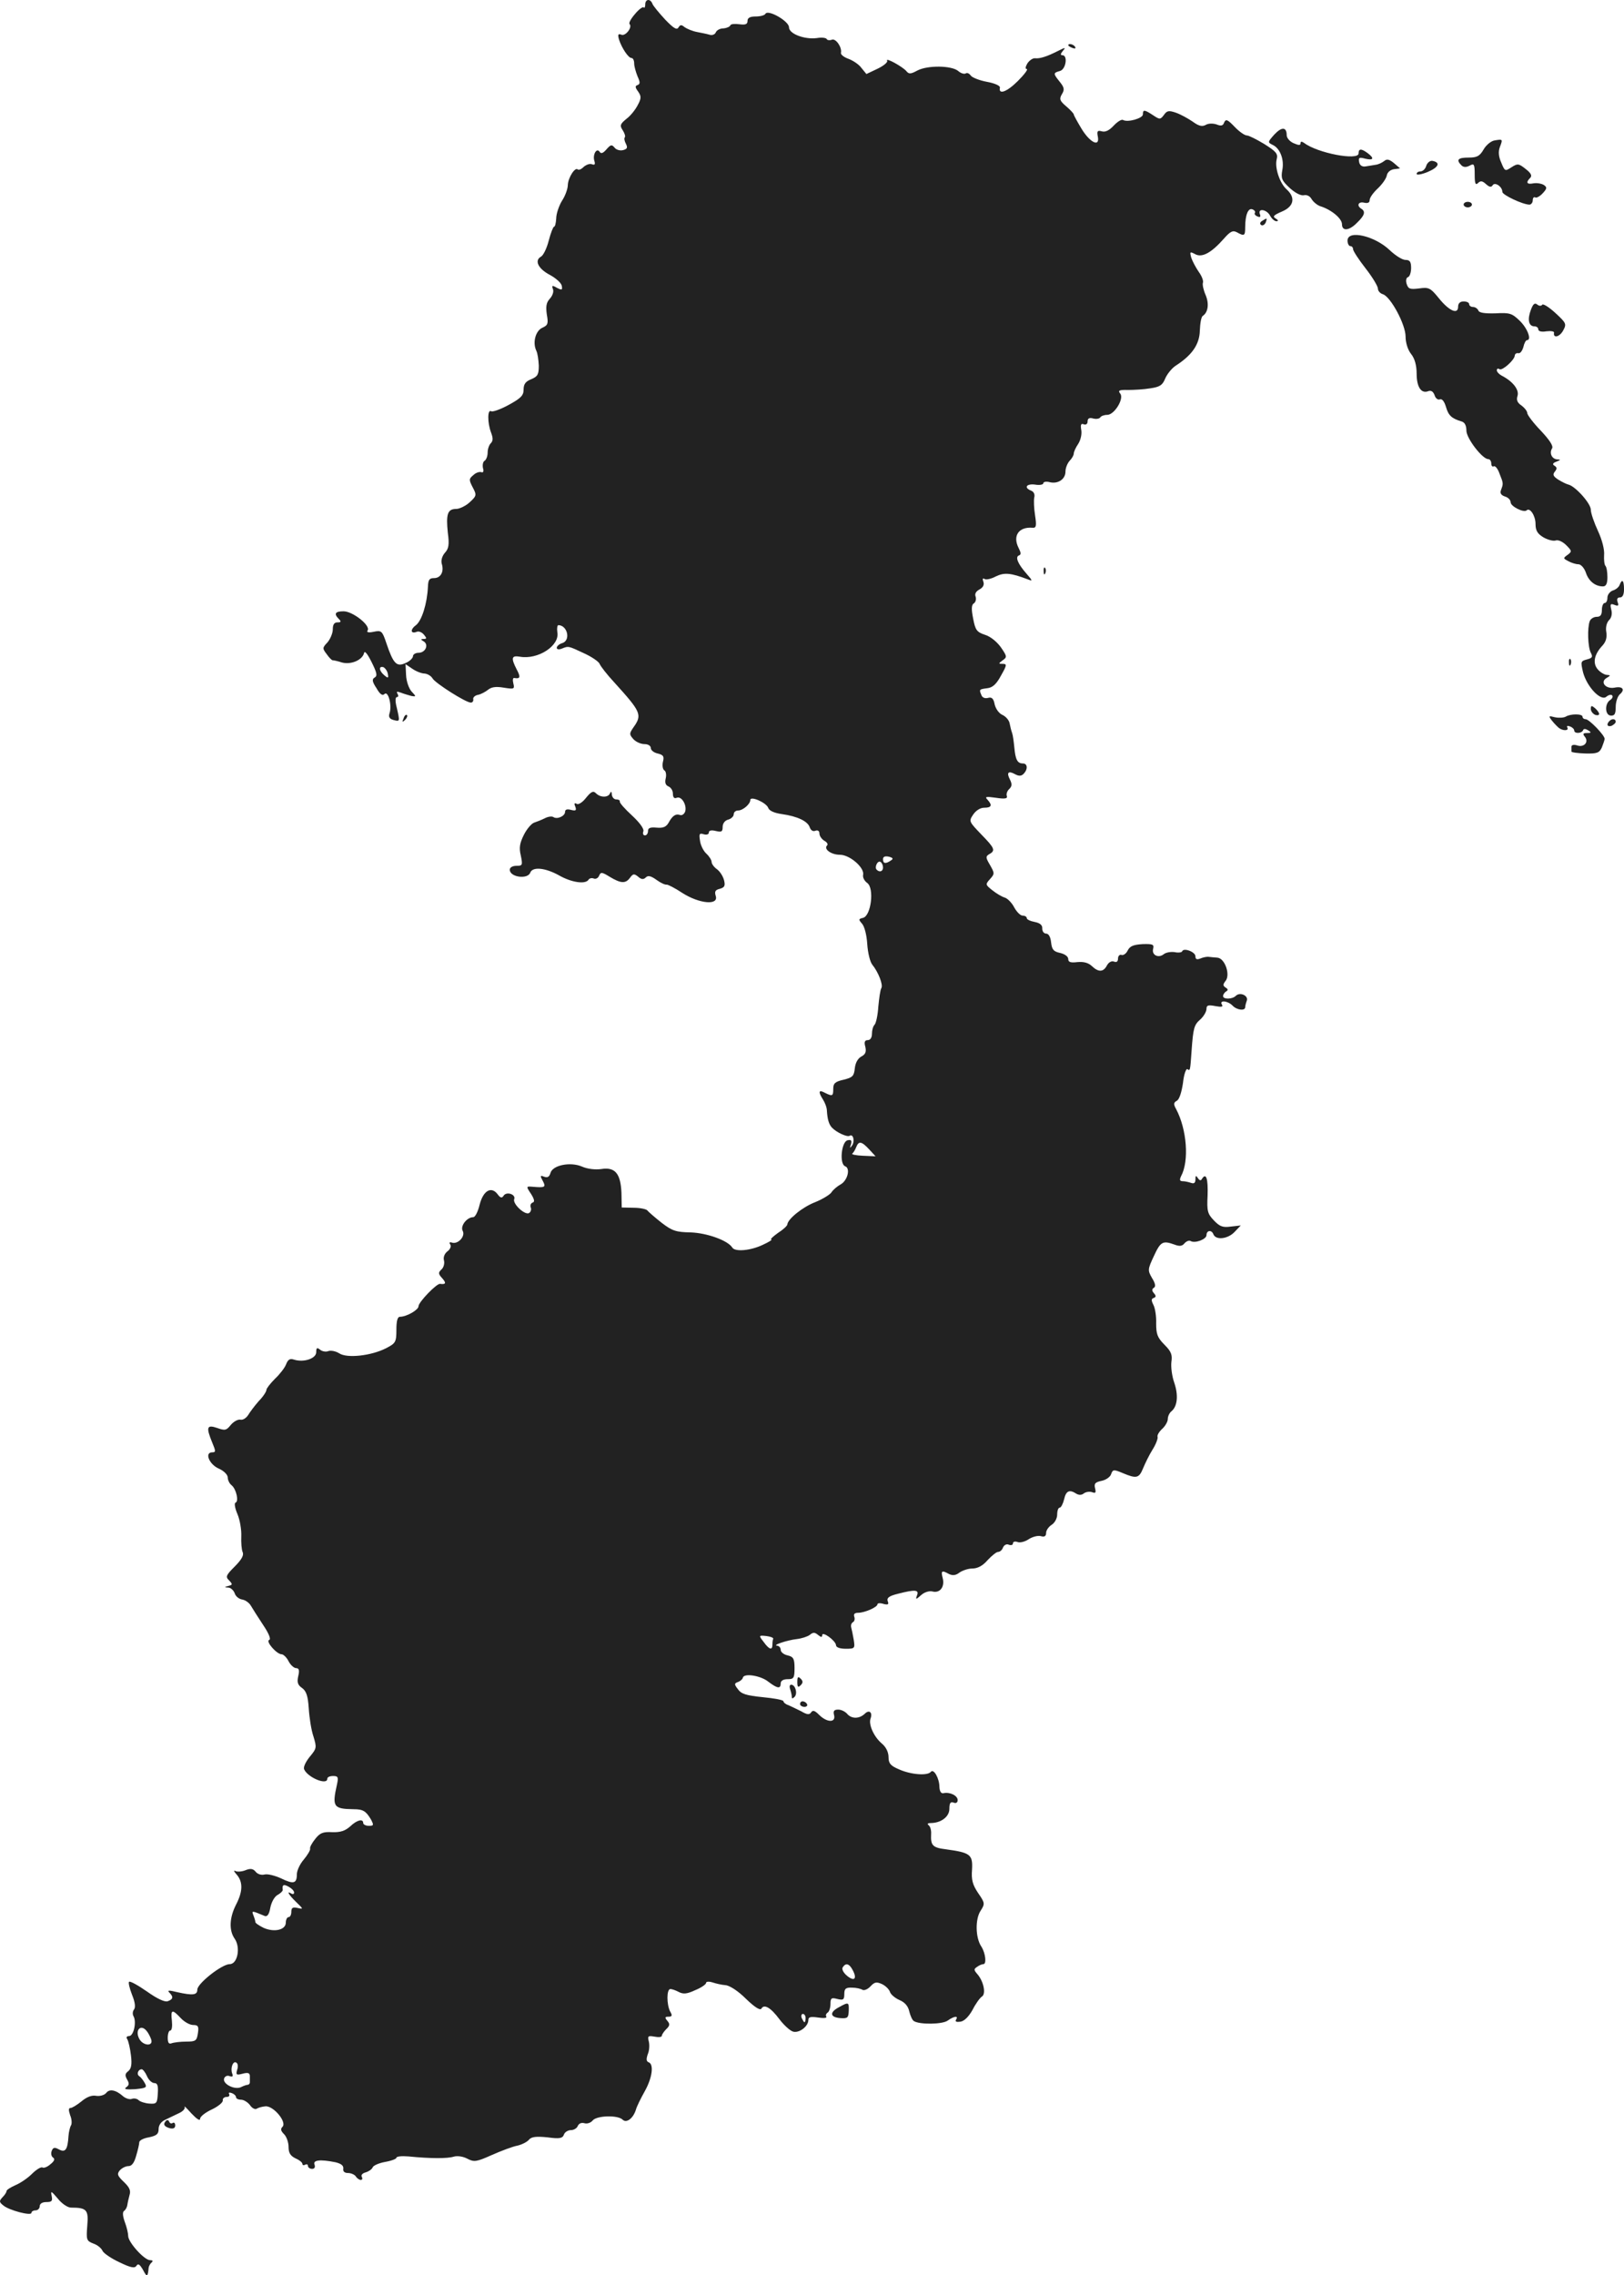 <?xml version="1.0" standalone="no"?>
<!DOCTYPE svg PUBLIC "-//W3C//DTD SVG 20010904//EN"
 "http://www.w3.org/TR/2001/REC-SVG-20010904/DTD/svg10.dtd">
<svg version="1.0" xmlns="http://www.w3.org/2000/svg"
 width="587.372pt" height="822.427pt" viewBox="0 0 587.372 822.427"
 preserveAspectRatio="xMidYMid meet">
<g transform="translate(-722.628,1356.959) scale(0.1,-0.1)"
fill="#222222" stroke="none">
<path d="M9560 13553 c0 -9 -3 -14 -6 -10 -3 3 -18 -8 -31 -24 -14 -16 -23
-32 -20 -36 12 -11 -14 -45 -29 -39 -12 5 -14 1 -9 -17 10 -31 34 -67 45 -67
6 0 10 -9 10 -20 0 -10 6 -31 12 -46 10 -22 10 -28 0 -32 -9 -3 -9 -8 2 -23
12 -17 12 -25 -1 -49 -8 -16 -26 -39 -41 -50 -23 -19 -25 -24 -13 -42 7 -11
10 -22 7 -25 -3 -3 -1 -14 4 -23 7 -14 5 -19 -10 -23 -11 -3 -25 1 -31 9 -10
12 -14 11 -29 -6 -13 -15 -20 -17 -25 -9 -11 16 -26 -11 -19 -33 4 -13 1 -16
-9 -12 -8 3 -21 -2 -30 -10 -8 -8 -17 -12 -21 -9 -10 10 -35 -30 -36 -56 0
-13 -9 -39 -21 -57 -11 -18 -21 -47 -21 -64 -1 -16 -4 -30 -8 -30 -3 0 -12
-23 -19 -50 -7 -28 -20 -54 -28 -58 -25 -14 -10 -44 32 -66 22 -12 41 -29 43
-39 3 -16 1 -17 -17 -8 -17 10 -20 9 -15 -4 4 -9 -1 -24 -11 -35 -13 -14 -15
-28 -11 -57 6 -33 4 -39 -16 -48 -25 -11 -36 -54 -22 -83 5 -10 8 -34 9 -54 0
-32 -4 -39 -27 -49 -21 -8 -28 -18 -28 -38 0 -21 -10 -31 -54 -55 -29 -16 -58
-26 -63 -23 -14 9 -14 -41 -1 -76 8 -21 8 -31 -1 -40 -6 -6 -11 -21 -11 -33 0
-13 -5 -26 -11 -30 -6 -3 -8 -15 -6 -26 4 -12 1 -18 -6 -15 -7 2 -20 -2 -29
-11 -16 -13 -16 -17 -2 -44 15 -28 14 -31 -11 -54 -14 -13 -37 -24 -49 -24
-31 0 -37 -19 -30 -86 6 -44 3 -58 -11 -73 -10 -12 -14 -27 -11 -39 9 -28 -3
-52 -28 -52 -17 0 -21 -6 -22 -32 -3 -61 -22 -121 -43 -138 -22 -16 -20 -33 3
-24 7 3 19 -2 26 -11 10 -12 10 -15 -1 -15 -12 0 -12 -2 0 -9 19 -12 6 -41
-19 -41 -11 0 -20 -6 -20 -12 0 -7 -12 -19 -27 -25 -32 -15 -44 -3 -69 71 -15
45 -18 48 -46 42 -19 -4 -27 -2 -22 5 11 18 -54 69 -87 69 -31 0 -36 -9 -17
-28 9 -9 8 -12 -5 -12 -12 0 -17 -8 -17 -25 0 -14 -9 -35 -19 -47 -19 -20 -19
-22 -3 -43 9 -13 19 -23 22 -22 3 0 18 -3 33 -8 33 -9 74 9 80 34 2 10 12 -2
27 -32 19 -38 22 -50 12 -56 -11 -6 -10 -15 6 -39 13 -23 22 -28 29 -21 13 13
28 -41 18 -70 -4 -13 0 -20 15 -24 23 -6 23 -6 11 46 -6 23 -5 37 1 37 5 0 6
5 2 12 -5 8 -2 9 12 4 10 -4 27 -9 38 -12 18 -3 18 -2 1 16 -10 11 -19 37 -20
59 l-2 40 25 -17 c13 -9 33 -17 44 -17 11 -1 24 -9 29 -18 10 -17 120 -87 138
-87 6 0 10 5 9 12 -2 6 6 14 17 16 11 2 27 11 36 18 12 10 28 13 57 8 38 -6
40 -5 35 15 -3 12 -2 21 3 20 22 -4 24 3 9 31 -21 41 -19 51 11 46 66 -12 146
40 136 89 -2 14 0 25 4 25 33 -1 45 -55 14 -65 -11 -3 -20 -11 -20 -17 0 -6 8
-7 18 -3 25 10 23 10 79 -16 29 -13 55 -31 58 -39 3 -8 26 -38 53 -67 97 -107
102 -117 69 -163 -15 -22 -15 -25 0 -42 9 -10 27 -18 40 -18 13 0 23 -6 23
-14 0 -8 11 -17 25 -20 21 -5 24 -11 19 -30 -3 -13 -1 -27 5 -31 6 -3 8 -17 5
-29 -4 -16 0 -25 10 -29 9 -4 16 -15 16 -26 0 -14 5 -19 14 -15 18 7 38 -28
30 -51 -4 -9 -12 -14 -19 -11 -15 5 -27 -3 -41 -29 -9 -15 -20 -19 -43 -17
-23 2 -31 -1 -31 -12 0 -9 -5 -16 -11 -16 -6 0 -9 6 -6 14 4 9 -13 32 -41 58
-26 24 -46 46 -44 51 1 4 -5 7 -13 7 -8 0 -15 8 -16 18 0 10 -3 12 -6 5 -6
-17 -35 -17 -51 -1 -10 10 -17 7 -36 -16 -13 -17 -28 -26 -34 -22 -8 5 -10 1
-5 -10 5 -14 2 -16 -15 -12 -14 4 -22 2 -22 -7 0 -15 -28 -28 -42 -19 -5 4
-20 2 -31 -4 -12 -6 -30 -13 -39 -16 -9 -3 -26 -22 -37 -44 -15 -30 -18 -47
-11 -75 7 -35 6 -37 -16 -37 -14 0 -24 -6 -24 -14 0 -27 64 -36 74 -11 8 23
55 18 105 -10 44 -25 95 -33 106 -15 3 5 12 7 19 4 7 -3 16 2 19 10 6 14 10
14 39 -4 40 -24 57 -25 73 -3 11 15 15 15 29 4 12 -11 20 -11 28 -3 8 8 18 6
39 -9 15 -11 31 -18 36 -17 4 1 30 -12 57 -30 61 -39 132 -46 121 -11 -5 16
-2 22 15 26 17 5 20 11 15 31 -4 15 -15 32 -26 40 -10 7 -19 19 -19 26 0 7 -9
21 -19 30 -10 9 -21 30 -23 47 -4 25 -2 28 14 23 10 -3 18 0 18 6 0 8 9 10 25
6 21 -5 25 -3 25 15 0 12 8 23 20 26 11 3 20 12 20 19 0 8 7 14 16 14 17 0 44
23 44 38 0 16 59 -10 65 -29 4 -10 21 -18 49 -22 57 -8 94 -26 101 -48 4 -11
12 -16 21 -12 8 3 14 -1 14 -10 0 -9 8 -20 17 -26 10 -5 15 -13 11 -17 -14
-13 14 -34 46 -34 36 0 90 -47 84 -73 -2 -9 5 -22 15 -29 26 -19 14 -118 -15
-126 -17 -4 -17 -6 -4 -21 9 -10 17 -41 19 -74 2 -31 10 -64 18 -74 22 -27 40
-73 33 -85 -4 -6 -8 -36 -11 -67 -2 -31 -8 -60 -14 -66 -5 -5 -9 -19 -9 -32 0
-14 -6 -23 -15 -23 -11 0 -14 -7 -9 -24 4 -18 1 -27 -14 -35 -13 -7 -22 -23
-24 -43 -3 -28 -8 -33 -40 -41 -31 -7 -38 -13 -38 -33 0 -27 -3 -28 -31 -14
-22 12 -24 3 -6 -25 7 -11 14 -29 14 -40 2 -31 7 -49 18 -61 17 -18 55 -35 64
-30 13 9 20 -19 9 -35 -8 -11 -9 -10 -4 4 4 14 1 18 -12 15 -22 -4 -31 -85 -9
-94 20 -7 9 -52 -17 -66 -11 -6 -27 -19 -33 -29 -7 -9 -34 -25 -59 -35 -44
-17 -98 -60 -100 -80 0 -5 -15 -19 -34 -31 -18 -13 -29 -23 -24 -24 5 0 -9 -9
-31 -19 -44 -21 -100 -26 -110 -10 -16 26 -92 53 -151 55 -52 1 -66 5 -105 35
-24 19 -47 39 -51 44 -3 5 -26 10 -49 10 l-44 1 -1 53 c-3 70 -23 94 -73 86
-21 -3 -50 0 -70 9 -42 18 -107 5 -114 -24 -4 -13 -10 -17 -22 -13 -15 6 -16
4 -6 -14 13 -24 9 -26 -37 -22 -23 2 -23 1 -5 -26 12 -19 14 -29 6 -31 -7 -3
-10 -10 -7 -18 3 -7 0 -16 -6 -20 -15 -9 -60 33 -54 50 7 17 -27 29 -38 13 -6
-10 -12 -9 -22 5 -23 30 -52 13 -65 -38 -6 -25 -16 -45 -23 -45 -23 0 -48 -32
-38 -50 10 -19 -17 -49 -39 -42 -9 3 -11 0 -6 -7 4 -7 -1 -18 -11 -25 -10 -8
-15 -21 -12 -32 3 -11 -1 -26 -9 -33 -12 -11 -12 -16 3 -32 15 -17 13 -23 -8
-20 -12 2 -78 -66 -78 -81 0 -13 -43 -38 -67 -38 -9 0 -13 -15 -13 -47 0 -45
-3 -49 -38 -67 -53 -27 -141 -37 -169 -18 -13 8 -30 11 -39 8 -9 -4 -23 -1
-30 5 -11 9 -14 7 -14 -9 0 -23 -45 -38 -80 -27 -15 5 -22 1 -29 -17 -5 -13
-23 -36 -40 -52 -17 -17 -31 -35 -31 -40 0 -6 -12 -25 -28 -41 -15 -17 -32
-40 -38 -50 -7 -11 -19 -19 -28 -17 -9 2 -25 -7 -35 -19 -16 -20 -21 -21 -49
-11 -38 13 -41 3 -18 -53 13 -31 13 -35 0 -35 -29 0 -11 -44 24 -59 18 -8 32
-22 32 -32 0 -9 6 -22 14 -28 17 -14 27 -59 14 -63 -5 -2 -2 -20 7 -41 9 -21
15 -57 14 -80 -1 -23 1 -49 5 -58 5 -11 -4 -27 -29 -52 -31 -31 -34 -37 -20
-50 13 -14 13 -16 -3 -20 -15 -4 -15 -5 0 -6 9 0 19 -10 23 -20 3 -11 15 -21
27 -23 12 -2 26 -12 32 -23 6 -10 26 -42 44 -69 21 -31 29 -52 22 -54 -14 -5
27 -52 45 -52 6 0 18 -11 25 -25 7 -14 20 -25 27 -25 11 0 13 -8 8 -29 -5 -22
-2 -32 14 -43 15 -11 21 -28 24 -73 2 -33 9 -79 17 -102 12 -40 12 -43 -13
-73 -14 -17 -24 -37 -21 -45 12 -30 84 -60 84 -35 0 6 9 10 21 10 18 0 20 -4
14 -31 -18 -80 -13 -88 60 -89 35 0 45 -7 63 -37 11 -21 10 -23 -8 -23 -11 0
-20 5 -20 10 0 17 -23 11 -47 -12 -18 -16 -35 -22 -65 -21 -34 2 -45 -3 -62
-25 -12 -15 -20 -30 -18 -35 1 -5 -9 -22 -23 -39 -14 -16 -25 -40 -25 -53 0
-34 -12 -37 -57 -15 -22 10 -49 17 -60 14 -11 -3 -25 1 -32 10 -9 11 -19 13
-38 5 -13 -5 -30 -6 -36 -2 -7 3 -4 -3 6 -14 22 -26 22 -60 -3 -108 -24 -47
-26 -93 -5 -123 22 -31 11 -92 -18 -92 -28 0 -117 -70 -117 -92 0 -20 -16 -22
-74 -9 -28 7 -36 7 -27 -2 15 -15 14 -24 -6 -31 -10 -4 -37 8 -75 35 -33 23
-62 39 -65 35 -3 -3 2 -24 11 -47 11 -27 13 -45 7 -53 -5 -6 -6 -17 -2 -24 12
-20 1 -72 -16 -72 -9 0 -11 -5 -6 -12 4 -7 10 -33 13 -58 4 -33 1 -48 -10 -57
-12 -9 -12 -16 -4 -30 8 -14 8 -20 -3 -28 -10 -7 -1 -9 32 -7 40 4 44 6 35 22
-6 11 -15 22 -20 25 -11 7 -4 25 9 25 4 0 13 -11 19 -25 6 -14 18 -25 27 -25
11 0 14 -10 12 -38 -2 -35 -4 -38 -31 -36 -15 1 -33 7 -38 12 -6 6 -17 8 -25
5 -7 -3 -21 1 -31 9 -27 24 -50 28 -62 12 -7 -8 -23 -12 -36 -10 -16 3 -34 -4
-53 -20 -16 -13 -34 -24 -40 -24 -7 0 -7 -8 -1 -26 6 -14 7 -31 3 -37 -4 -7
-8 -24 -9 -39 -3 -48 -11 -60 -34 -48 -16 9 -22 8 -27 -6 -3 -9 -1 -19 5 -23
8 -5 5 -13 -9 -24 -11 -10 -24 -15 -29 -12 -5 3 -22 -7 -38 -23 -16 -16 -43
-34 -60 -41 -18 -8 -32 -17 -32 -21 0 -5 -7 -15 -15 -23 -12 -13 -12 -17 3
-29 21 -18 102 -39 102 -27 0 5 7 9 15 9 8 0 15 7 15 15 0 9 9 15 24 15 20 0
23 4 19 23 -4 19 -1 17 22 -10 15 -19 36 -33 48 -33 57 0 64 -8 59 -65 -4 -52
-3 -55 22 -65 15 -5 29 -17 33 -26 3 -8 30 -27 60 -41 43 -21 57 -23 63 -13 6
9 12 5 24 -16 14 -27 17 -25 20 9 1 6 6 15 11 19 6 5 3 8 -6 8 -21 0 -79 65
-79 87 0 9 -5 32 -12 50 -8 22 -9 37 -3 41 6 4 11 14 12 22 1 8 5 25 8 36 5
16 -1 28 -21 47 -23 22 -25 28 -15 41 8 9 22 16 32 16 12 0 21 12 28 38 6 20
11 42 11 48 0 7 16 15 35 18 28 6 35 12 35 30 0 14 9 27 25 34 14 7 36 17 50
24 13 6 22 16 19 22 -3 6 8 -5 25 -24 19 -20 31 -28 31 -19 0 8 19 23 43 34
23 11 41 26 39 33 -1 6 5 12 14 12 8 0 12 4 9 10 -3 6 1 7 9 4 9 -3 16 -10 16
-15 0 -5 8 -9 18 -9 10 0 24 -9 32 -19 7 -11 18 -17 24 -14 6 4 20 8 32 9 29
3 79 -57 62 -74 -8 -8 -6 -15 6 -27 9 -9 16 -30 16 -46 0 -22 7 -32 25 -41 14
-6 25 -15 25 -20 0 -5 5 -6 10 -3 6 3 10 1 10 -4 0 -6 7 -11 15 -11 9 0 12 6
9 15 -7 17 20 20 75 9 21 -5 30 -12 29 -23 -2 -10 4 -16 17 -16 11 0 24 -6 28
-12 4 -7 13 -13 18 -13 6 0 7 5 4 11 -4 6 2 13 13 16 11 3 23 11 26 18 2 7 23
16 45 20 23 4 41 11 41 15 0 5 19 7 43 5 80 -8 142 -8 164 -1 13 4 34 1 49 -7
25 -13 33 -12 89 13 34 15 76 31 93 34 17 4 36 14 42 22 9 10 26 12 66 8 44
-6 55 -4 60 10 3 9 15 16 25 16 11 0 22 7 25 15 4 9 13 13 24 10 9 -3 23 1 30
10 15 18 91 20 108 3 14 -14 38 4 48 35 3 12 18 42 32 67 27 48 34 97 15 105
-9 3 -10 11 -4 29 6 13 7 34 4 46 -5 20 -3 22 20 18 15 -3 27 -2 27 3 0 4 7
15 16 24 13 12 14 19 4 30 -10 12 -9 15 4 15 13 0 15 4 6 19 -13 26 -13 81 1
81 6 0 20 -5 31 -11 16 -8 29 -7 59 7 22 9 39 21 39 26 0 5 10 6 23 2 12 -4
33 -9 47 -10 15 -1 46 -21 74 -49 31 -30 51 -43 56 -36 10 18 34 4 66 -39 16
-21 38 -41 49 -44 22 -6 55 19 55 42 0 11 8 13 35 9 20 -3 33 -2 30 3 -3 5 -1
11 5 15 5 3 10 17 10 31 0 21 3 24 25 18 21 -5 25 -3 25 18 0 19 5 24 28 23
15 0 32 -4 38 -8 6 -3 19 2 29 13 14 15 21 17 41 8 13 -6 26 -19 29 -28 3 -10
19 -23 35 -30 19 -8 31 -22 35 -41 4 -16 11 -32 17 -35 21 -13 103 -12 122 2
24 17 40 18 30 3 -4 -7 2 -9 16 -7 14 2 30 18 44 43 11 22 27 44 34 48 15 10
6 54 -16 80 -14 16 -14 19 -2 27 8 6 18 10 23 10 12 0 8 39 -7 63 -22 32 -23
100 -3 130 16 25 16 28 -9 64 -20 30 -25 48 -22 85 3 54 -6 61 -94 73 -49 6
-56 14 -54 55 1 14 -3 28 -9 32 -6 5 -3 8 7 8 38 0 68 23 68 51 0 21 4 27 15
23 9 -4 15 0 15 9 0 16 -28 30 -51 25 -9 -2 -14 6 -15 22 0 32 -21 68 -31 55
-12 -15 -73 -10 -115 9 -31 13 -38 22 -38 44 0 18 -9 37 -25 50 -29 25 -48 69
-40 90 8 22 -5 33 -21 17 -20 -19 -48 -19 -64 0 -7 8 -21 15 -32 15 -15 0 -19
-5 -15 -20 7 -28 -26 -27 -54 1 -16 16 -23 18 -29 9 -6 -9 -14 -9 -36 4 -16 8
-37 18 -46 22 -10 3 -18 10 -18 14 0 5 -34 11 -75 15 -61 6 -78 12 -90 29 -14
18 -13 21 1 26 8 3 16 10 17 15 3 18 65 8 92 -14 33 -25 45 -27 45 -6 0 9 9
15 25 15 22 0 25 4 25 40 0 34 -4 41 -25 46 -14 3 -25 12 -25 20 0 8 -6 14
-12 15 -22 1 35 20 70 24 18 2 39 9 47 15 12 10 18 10 30 0 11 -9 15 -9 15 -1
0 16 49 -20 50 -36 0 -8 14 -13 35 -13 33 0 34 1 29 33 -3 17 -7 37 -9 44 -2
7 0 15 6 19 6 3 8 12 5 20 -3 9 1 14 14 14 23 0 70 20 70 31 0 4 10 5 22 1 16
-4 20 -2 15 10 -4 12 5 19 38 27 62 16 76 14 68 -6 -6 -16 -4 -16 15 1 12 11
30 16 41 13 27 -7 45 17 37 48 -7 27 -4 30 23 15 13 -6 24 -5 37 5 11 8 32 15
47 15 19 0 38 10 55 30 15 16 32 30 38 30 7 0 15 7 18 16 4 9 13 14 21 10 8
-3 15 -1 15 5 0 6 7 8 16 5 9 -4 28 1 41 10 14 9 34 14 44 11 13 -4 19 0 19
12 0 9 9 22 20 29 11 7 20 23 20 37 0 14 4 25 9 25 5 0 12 14 16 30 7 31 19
37 45 20 9 -5 19 -5 27 2 7 5 20 7 29 4 13 -5 15 -2 11 14 -4 17 0 22 24 27
15 3 31 14 34 24 6 17 9 18 42 4 50 -21 59 -19 74 18 7 17 22 48 34 67 12 19
20 40 18 46 -2 6 6 19 17 29 11 10 20 26 20 35 0 10 6 23 14 29 21 18 25 58 9
104 -8 23 -12 56 -10 73 4 26 0 38 -25 63 -26 26 -30 39 -30 77 1 26 -4 56
-10 67 -8 16 -8 22 1 25 9 3 9 8 1 17 -8 9 -8 15 0 20 7 4 5 16 -7 35 -16 28
-16 31 7 80 24 52 32 56 74 41 18 -7 28 -6 36 4 7 8 17 12 22 9 16 -10 58 6
58 21 0 18 19 20 25 3 9 -22 52 -17 76 8 l23 24 -36 -4 c-29 -4 -40 0 -61 22
-23 24 -26 34 -23 90 2 61 -5 84 -20 61 -4 -8 -9 -7 -15 2 -7 11 -9 10 -9 -5
0 -12 -5 -16 -16 -12 -9 3 -22 6 -30 6 -11 0 -12 5 -6 18 30 55 21 170 -18
243 -10 18 -9 23 3 30 9 5 17 31 22 64 3 30 11 53 16 50 10 -7 10 -6 15 65 6
84 9 95 32 115 12 11 22 28 22 38 0 13 6 15 32 10 22 -4 29 -3 24 5 -11 17 20
15 38 -3 16 -17 46 -20 46 -6 0 5 3 16 6 24 6 18 -25 32 -40 17 -13 -13 -46
-13 -46 -1 0 6 5 13 11 17 8 4 7 9 -2 14 -10 7 -10 11 0 24 18 22 -2 81 -29
84 -11 1 -26 2 -32 3 -7 1 -21 -2 -30 -6 -13 -5 -18 -3 -18 8 0 16 -43 32 -48
18 -1 -4 -14 -6 -27 -3 -14 2 -31 -1 -39 -7 -19 -16 -45 -4 -39 19 4 16 -1 18
-38 17 -33 -2 -46 -7 -54 -23 -5 -11 -16 -19 -23 -16 -6 2 -12 -4 -12 -13 0
-11 -5 -15 -15 -11 -9 3 -19 -3 -25 -14 -13 -25 -31 -25 -55 -2 -13 12 -30 16
-52 14 -25 -3 -33 0 -33 11 0 9 -12 18 -29 22 -24 5 -30 12 -33 38 -2 20 -9
32 -18 32 -8 0 -14 8 -14 18 1 12 -7 20 -27 24 -16 3 -29 9 -29 14 0 5 -7 9
-15 9 -8 0 -21 13 -30 29 -8 16 -23 32 -34 36 -11 3 -31 15 -46 27 -25 20 -25
21 -8 40 17 19 17 21 0 51 -16 27 -16 31 -3 39 24 13 20 22 -29 72 -44 46 -45
47 -29 71 10 15 26 25 40 25 27 0 30 9 12 29 -11 11 -5 12 30 7 33 -5 43 -3
40 6 -3 7 1 19 9 26 10 10 10 18 2 34 -13 25 -6 33 19 19 13 -7 22 -7 30 1 17
17 15 38 -2 38 -20 0 -27 14 -31 58 -2 20 -5 44 -8 52 -3 8 -7 24 -9 35 -2 11
-13 24 -25 30 -13 5 -25 22 -29 38 -4 22 -11 28 -24 24 -11 -3 -21 1 -24 10
-9 21 -8 21 21 25 19 2 33 14 50 46 21 37 22 42 6 42 -16 0 -16 1 0 13 16 11
16 14 -6 46 -14 20 -38 40 -58 46 -30 10 -35 17 -43 59 -7 35 -6 50 3 55 6 4
9 15 6 24 -4 10 1 19 14 26 13 7 18 17 14 28 -4 10 -2 14 4 10 6 -4 24 0 41 9
31 15 54 13 117 -11 17 -7 16 -4 -6 21 -31 35 -42 61 -27 66 8 3 7 10 -1 26
-23 44 -1 78 50 74 13 -1 15 6 9 45 -4 25 -5 54 -3 64 3 11 -1 21 -11 25 -28
11 -17 26 14 22 17 -3 30 0 30 5 0 5 10 7 22 4 30 -8 58 10 58 38 0 13 7 30
15 39 8 8 15 20 15 26 0 6 7 22 16 35 9 14 14 36 11 51 -3 18 -1 24 9 20 8 -3
14 1 14 10 0 11 6 15 20 11 11 -3 23 -1 26 4 3 5 14 9 25 9 26 0 62 59 47 77
-9 11 -4 14 28 13 21 0 58 2 81 6 34 5 44 11 54 36 7 16 24 37 38 46 59 38 86
77 87 127 1 26 5 50 11 53 19 13 23 44 10 75 -8 18 -12 38 -10 44 3 7 -4 25
-15 40 -11 16 -23 39 -27 51 -6 22 -5 23 14 13 25 -14 59 5 104 56 23 26 32
31 47 23 27 -15 30 -13 30 18 0 45 11 71 26 65 8 -3 12 -9 9 -13 -3 -4 2 -10
10 -13 9 -4 12 -1 8 9 -8 22 25 17 37 -6 6 -11 16 -20 23 -20 8 0 7 4 -3 10
-12 7 -7 12 23 25 43 18 50 50 17 80 -25 22 -44 79 -36 109 5 20 -2 28 -45 55
-28 17 -56 31 -63 31 -8 0 -28 14 -45 32 -25 26 -31 28 -37 15 -4 -12 -11 -14
-28 -7 -13 4 -29 4 -39 -2 -13 -7 -25 -4 -47 12 -16 11 -43 26 -60 32 -26 9
-33 8 -44 -8 -13 -17 -15 -17 -39 -1 -32 21 -37 21 -37 3 0 -14 -55 -30 -72
-20 -5 3 -20 -6 -34 -21 -16 -17 -30 -24 -43 -20 -15 4 -18 1 -14 -19 8 -40
-29 -22 -60 30 -15 25 -27 47 -27 50 0 3 -12 16 -27 29 -24 20 -26 27 -16 44
10 16 9 24 -7 44 -25 31 -25 33 0 40 22 6 29 57 9 57 -8 0 -7 5 1 15 12 14 10
14 -16 1 -41 -21 -67 -29 -84 -27 -8 1 -21 -8 -28 -19 -7 -12 -8 -20 -2 -20 6
0 -9 -20 -32 -43 -40 -40 -71 -51 -65 -24 1 7 -20 16 -48 21 -27 5 -54 16 -58
23 -5 7 -13 11 -18 7 -6 -3 -18 1 -27 9 -24 20 -110 21 -147 2 -24 -13 -31
-14 -40 -3 -13 16 -78 52 -70 38 3 -5 -12 -18 -35 -29 l-40 -19 -18 22 c-9 13
-31 27 -47 33 -17 6 -29 16 -27 22 4 20 -19 53 -33 47 -8 -3 -17 -2 -19 3 -3
4 -18 6 -35 3 -44 -6 -101 15 -101 39 0 22 -75 65 -85 49 -3 -6 -19 -10 -36
-10 -20 0 -29 -5 -29 -16 0 -12 -7 -15 -30 -12 -16 2 -31 1 -32 -4 -2 -5 -13
-10 -25 -11 -13 0 -25 -7 -28 -15 -3 -7 -13 -11 -22 -8 -10 3 -31 7 -46 10
-16 3 -35 11 -44 17 -12 10 -16 10 -23 -1 -6 -10 -18 -2 -48 29 -22 24 -43 49
-46 57 -7 19 -26 18 -26 -3z m-931 -2419 c3 -16 1 -17 -13 -5 -19 16 -21 34
-3 29 6 -3 14 -13 16 -24z m1819 -675 c-19 -13 -28 -11 -28 5 0 9 7 12 21 9
16 -4 17 -8 7 -14z m-28 -25 c0 -14 -12 -19 -23 -8 -9 9 4 35 14 28 5 -3 9
-12 9 -20z m-50 -1019 l23 -25 -46 2 c-25 1 -43 5 -38 8 4 3 10 13 14 23 9 23
19 22 47 -8z m-347 -1769 c-2 -3 -3 -13 -3 -21 0 -22 -12 -18 -32 10 -18 23
-18 24 10 21 15 -2 26 -6 25 -10z m-1733 -917 c0 -6 -4 -7 -10 -4 -19 12 -10
-4 18 -31 26 -25 26 -26 5 -21 -18 4 -23 1 -23 -14 0 -10 -4 -19 -10 -19 -5 0
-10 -9 -10 -20 0 -26 -41 -36 -80 -19 -16 8 -30 17 -30 21 0 3 -3 14 -7 24 -7
18 -7 18 41 -2 9 -3 16 6 20 30 4 20 15 40 26 46 11 6 19 14 19 18 -3 19 3 22
21 12 11 -6 20 -15 20 -21z m2020 -280 c17 -31 7 -43 -19 -22 -14 11 -21 25
-17 31 11 18 24 14 36 -9z m-2430 -174 c13 -14 33 -25 45 -25 18 0 21 -5 17
-30 -4 -27 -8 -30 -42 -30 -21 0 -45 -3 -53 -6 -10 -4 -14 2 -14 20 0 14 4 26
9 26 6 0 8 16 6 35 -5 42 1 43 32 10z m2260 0 c0 -8 -2 -15 -4 -15 -2 0 -6 7
-10 15 -3 8 -1 15 4 15 6 0 10 -7 10 -15z m-2383 -47 c6 -7 13 -21 16 -30 9
-26 -29 -24 -43 2 -17 32 6 55 27 28z m327 -140 c-5 -18 -3 -20 20 -14 19 5
26 3 26 -9 0 -8 0 -18 0 -22 0 -5 -3 -8 -7 -9 -5 0 -16 -4 -26 -9 -24 -10 -67
13 -60 32 3 8 12 12 20 8 11 -3 13 -1 9 10 -7 19 3 47 15 39 6 -3 7 -15 3 -26z"/>
<path d="M11090 13406 c0 -2 7 -7 16 -10 8 -3 12 -2 9 4 -6 10 -25 14 -25 6z"/>
<path d="M11835 13083 c-24 -27 -24 -28 -6 -37 27 -12 43 -53 35 -92 -5 -29
-2 -37 27 -64 20 -18 41 -29 52 -26 10 2 21 -3 27 -14 6 -10 20 -22 32 -26 39
-12 78 -44 78 -65 0 -26 26 -24 55 6 27 26 31 40 15 50 -18 11 -11 27 10 22
13 -3 20 0 20 9 0 9 13 27 29 42 16 15 31 36 33 47 2 12 13 21 26 23 l22 3
-22 19 c-17 14 -26 16 -36 7 -8 -6 -21 -12 -30 -13 -10 -2 -26 -4 -37 -6 -12
-2 -21 4 -23 16 -3 16 0 18 22 12 30 -7 34 1 9 20 -23 17 -33 17 -33 -1 0 -27
-149 1 -197 38 -9 6 -13 6 -13 -2 0 -7 -7 -7 -25 1 -14 6 -25 19 -25 29 0 30
-18 31 -45 2z"/>
<path d="M12632 13062 c-13 -2 -31 -17 -40 -33 -14 -24 -24 -29 -54 -29 -39 0
-46 -8 -26 -28 7 -7 17 -8 30 -1 16 9 18 5 18 -33 0 -32 3 -39 12 -30 9 9 16
8 29 -4 12 -11 19 -12 24 -4 8 13 35 -5 35 -24 0 -11 74 -46 98 -46 6 0 12 7
12 16 0 8 4 13 9 10 4 -3 17 4 27 15 16 17 16 22 4 30 -8 5 -25 8 -37 6 -25
-5 -29 3 -12 20 7 7 3 17 -17 32 -25 20 -29 20 -51 6 -23 -15 -24 -15 -37 17
-10 22 -11 40 -5 56 11 29 11 29 -19 24z"/>
<path d="M12385 12971 c-3 -12 -13 -21 -21 -21 -8 0 -14 -4 -14 -9 0 -5 18 -2
40 7 40 17 47 34 18 40 -9 2 -19 -6 -23 -17z"/>
<path d="M12520 12830 c0 -5 7 -10 15 -10 8 0 15 5 15 10 0 6 -7 10 -15 10 -8
0 -15 -4 -15 -10z"/>
<path d="M11791 12771 c-8 -5 -9 -11 -3 -15 5 -3 12 1 16 9 6 17 6 18 -13 6z"/>
<path d="M12100 12700 c0 -11 5 -20 10 -20 6 0 10 -5 10 -11 0 -6 20 -37 45
-69 25 -32 45 -65 45 -74 0 -8 8 -17 18 -20 28 -9 82 -109 82 -153 0 -22 8
-48 20 -63 13 -16 20 -41 20 -71 0 -49 17 -74 43 -63 10 3 17 -2 22 -15 3 -11
12 -18 19 -15 8 3 16 -7 22 -27 9 -31 20 -42 57 -53 11 -3 17 -15 17 -33 0
-28 58 -103 79 -103 6 0 11 -7 11 -16 0 -8 4 -13 9 -10 5 3 15 -9 21 -27 14
-35 14 -35 5 -59 -4 -11 0 -18 14 -23 12 -3 21 -13 21 -21 0 -15 48 -39 58
-29 12 11 32 -20 32 -49 0 -24 7 -36 29 -49 16 -9 36 -14 44 -11 9 3 25 -4 38
-17 21 -21 21 -23 5 -35 -17 -12 -16 -13 3 -23 11 -6 27 -11 36 -11 9 0 21
-13 27 -30 10 -31 34 -50 62 -50 11 0 16 10 16 33 0 19 -3 37 -7 41 -4 4 -6
22 -5 39 2 19 -7 55 -22 87 -14 30 -26 65 -26 77 0 23 -56 85 -81 91 -8 2 -24
10 -37 18 -18 12 -21 18 -12 29 8 10 8 15 -1 21 -9 5 -7 10 7 15 15 6 16 8 3
8 -20 1 -30 23 -19 40 5 9 -10 31 -41 64 -27 28 -49 57 -49 64 0 6 -9 18 -21
27 -15 10 -19 20 -14 35 6 21 -15 50 -54 71 -12 6 -21 15 -21 21 0 6 4 8 10 4
10 -6 55 34 55 50 1 6 6 9 13 8 6 -2 14 8 18 22 3 14 9 25 13 25 18 0 2 43
-26 70 -28 27 -36 30 -88 27 -40 -1 -60 2 -62 11 -3 6 -11 12 -19 12 -8 0 -14
5 -14 10 0 6 -9 10 -20 10 -13 0 -20 -7 -20 -19 0 -30 -33 -15 -70 31 -30 37
-36 40 -71 35 -33 -4 -39 -2 -45 16 -4 12 -2 23 5 25 6 2 11 17 11 33 0 23 -5
29 -20 29 -12 0 -37 16 -57 35 -54 52 -153 75 -153 35z"/>
<path d="M12763 12449 c-13 -34 -8 -59 13 -59 8 0 14 -5 14 -11 0 -7 12 -10
29 -7 17 2 29 0 28 -5 -4 -21 20 -16 33 8 13 24 11 27 -29 64 -23 21 -44 34
-47 29 -3 -5 -11 -5 -18 1 -9 7 -15 2 -23 -20z"/>
<path d="M11001 11504 c0 -11 3 -14 6 -6 3 7 2 16 -1 19 -3 4 -6 -2 -5 -13z"/>
<path d="M13084 11455 c-3 -8 -14 -17 -25 -20 -10 -4 -19 -15 -19 -26 0 -10
-4 -19 -10 -19 -5 0 -10 -11 -10 -25 0 -18 -5 -25 -19 -25 -10 0 -22 -7 -25
-16 -9 -24 -7 -93 4 -114 8 -15 5 -19 -14 -24 -23 -6 -23 -8 -14 -47 14 -52
64 -105 84 -88 8 7 18 9 21 5 4 -4 1 -11 -6 -16 -22 -13 -20 -56 1 -57 14 -1
18 6 18 31 0 19 7 39 15 46 20 17 10 30 -19 24 -32 -6 -54 20 -29 35 15 9 15
10 2 11 -9 0 -24 9 -33 19 -20 22 -15 54 16 87 13 14 17 30 14 49 -3 16 1 33
9 42 10 9 13 24 9 39 -5 20 -3 23 12 17 13 -5 16 -3 11 10 -4 11 -1 17 8 17
10 0 15 10 15 30 0 32 -7 39 -16 15z"/>
<path d="M12901 11174 c0 -11 3 -14 6 -6 3 7 2 16 -1 19 -3 4 -6 -2 -5 -13z"/>
<path d="M12980 11007 c0 -8 7 -17 15 -21 8 -3 15 -2 15 3 0 5 -7 14 -15 21
-12 10 -15 10 -15 -3z"/>
<path d="M8686 10973 c-6 -14 -5 -15 5 -6 7 7 10 15 7 18 -3 3 -9 -2 -12 -12z"/>
<path d="M12889 10979 c-8 -4 -25 -5 -39 -2 -23 6 -24 5 -10 -13 8 -10 20 -22
25 -26 15 -11 37 -10 30 2 -3 6 1 7 9 4 9 -3 16 -10 16 -15 0 -12 27 -11 32 1
2 6 8 6 18 0 13 -8 12 -10 -4 -10 -14 0 -16 -3 -8 -13 16 -19 -2 -40 -27 -32
-12 4 -21 2 -21 -4 0 -6 0 -14 0 -18 0 -3 22 -6 50 -7 42 -1 51 2 60 22 5 13
10 27 10 31 0 13 -56 71 -69 71 -6 0 -11 4 -11 9 0 11 -44 11 -61 0z"/>
<path d="M13047 10963 c-12 -12 -7 -22 8 -17 8 4 15 10 15 15 0 11 -14 12 -23
2z"/>
<path d="M10110 7490 c0 -19 3 -21 12 -12 9 9 9 15 0 24 -9 9 -12 7 -12 -12z"/>
<path d="M10084 7464 c3 -9 6 -21 6 -27 0 -8 3 -8 10 -1 12 12 3 44 -12 44 -6
0 -7 -7 -4 -16z"/>
<path d="M10120 7410 c0 -5 7 -10 16 -10 8 0 12 5 9 10 -3 6 -10 10 -16 10 -5
0 -9 -4 -9 -10z"/>
<path d="M10260 6314 c-34 -18 -32 -36 5 -39 27 -2 30 1 31 26 1 32 0 33 -36
13z"/>
<path d="M7827 5904 c-12 -12 -8 -21 13 -27 13 -3 20 0 20 10 0 8 -4 12 -9 9
-5 -4 -11 -1 -13 5 -2 5 -7 7 -11 3z"/>
</g>
</svg>
